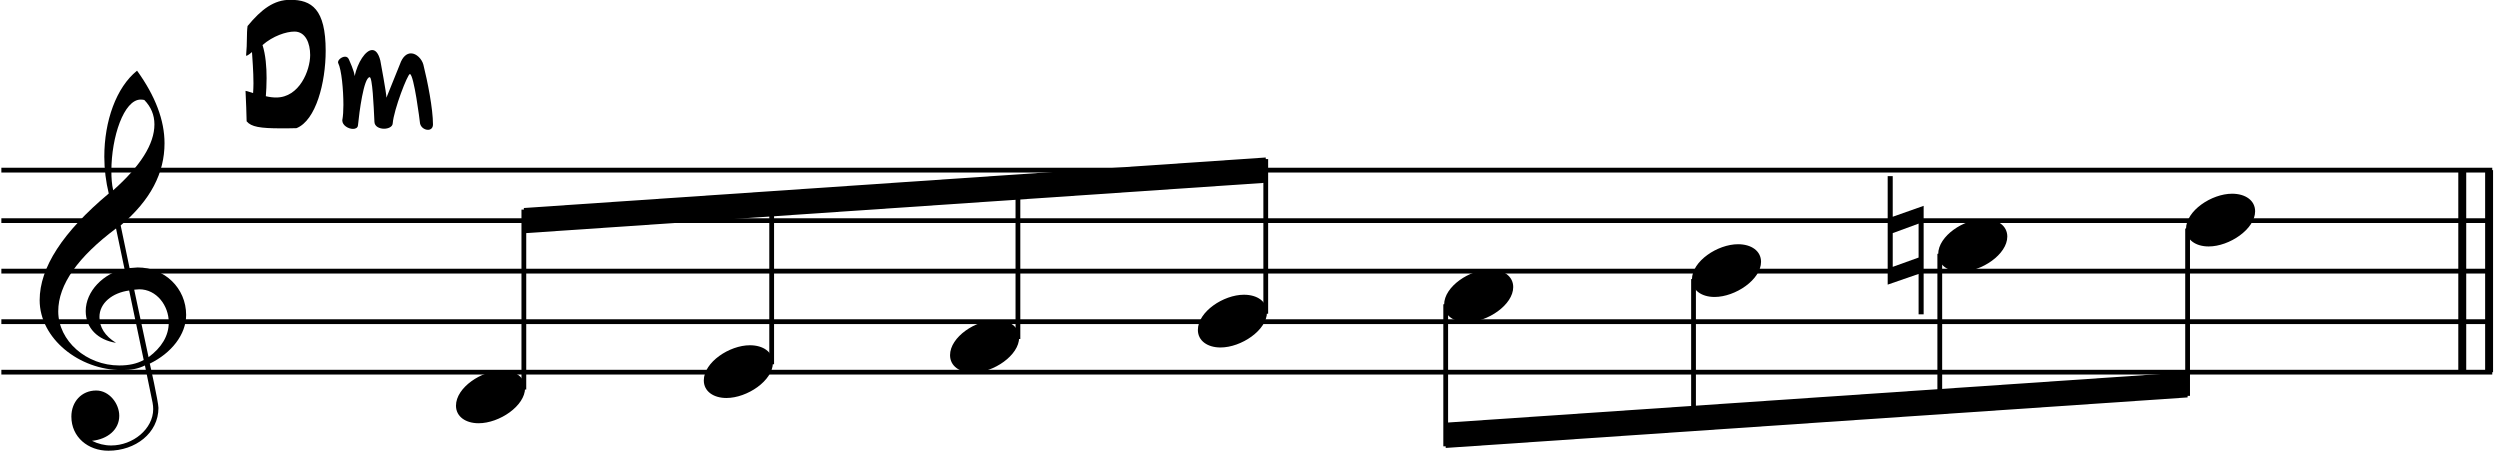 <svg clip-rule="evenodd" fill-rule="evenodd" stroke-linejoin="round" stroke-miterlimit="2" viewBox="0 0 246 45" xmlns="http://www.w3.org/2000/svg"><path d="m242.286 16.739v19.882" fill="none" stroke="#000" stroke-width=".78"/><path d="m244.927 16.739v19.882" fill="none" stroke="#000" stroke-width=".78"/><path d="m24.905 9.158c-.273-.072-.509-.181-.745-.218.073 1.309.073 1.963.109 2.999.454.545 1.327.69 3.398.69.455 0 .945 0 1.509-.018 1.908-.763 2.871-4.47 2.871-7.614 0-4.107-1.381-5.016-3.489-5.016-1.599 0-2.835.927-4.198 2.58-.109.764-.018 1.6-.146 2.926.182 0 .455-.272.582-.363.036.6.145 1.908.145 3.071 0 .345-.018.673-.036.963zm.927-4.725c1.018-.89 2.326-1.326 3.144-1.326 1.09 0 1.544 1.145 1.544 2.308 0 1.508-1.054 4.179-3.343 4.179-.309 0-.636-.036-1.018-.127.036-.49.073-1.126.073-1.781 0-1.09-.091-2.29-.4-3.253z" fill-rule="nonzero"/><path d="m33.282 6.214c.327.655.509 2.635.509 4.107 0 .582-.037 1.091-.091 1.4-.018.054-.018.091-.018.127 0 .491.599.836 1.054.836.254 0 .472-.109.49-.364.128-1.29.564-4.67 1.145-4.725.273-.036.4 2.781.473 4.398.018.455.49.673.945.673.418 0 .836-.182.854-.527.109-1.363 1.472-4.871 1.69-4.853.4.037.981 4.671.981 4.725.019.473.436.764.8.764.254 0 .491-.164.491-.527 0-1.545-.527-4.216-.945-5.888-.146-.546-.673-1.109-1.218-1.109-.4 0-.818.291-1.09 1.072l-1.327 3.29c0-.455-.563-3.435-.6-3.653-.181-.727-.472-1.036-.799-1.036-.655 0-1.436 1.218-1.727 2.562-.036-.49-.527-1.544-.563-1.635-.091-.2-.218-.273-.382-.273-.309 0-.69.291-.69.545 0 .037 0 .073.018.091z" fill-rule="nonzero"/><g fill="none" stroke="#000" stroke-width=".47"><path d="m.134 36.621h245.104"/><path d="m.134 31.651h245.104"/><path d="m.134 26.68h245.104"/><path d="m.134 21.71h245.104"/><path d="m.134 16.739h245.104"/></g><path d="m14.26 35.961.756 3.678c.039.219.059.418.059.616 0 1.949-1.988 3.579-4.135 3.579-.656 0-1.292-.159-1.889-.457 1.531-.159 2.684-1.094 2.684-2.465 0-1.213-.994-2.486-2.266-2.486-1.452 0-2.446 1.114-2.446 2.565 0 2.028 1.65 3.36 3.639 3.36 2.664 0 4.93-1.73 4.93-4.215 0-.557-.875-4.493-.855-4.354 2.128-1.034 3.579-2.863 3.579-4.791 0-2.645-2.127-4.673-4.772-4.673-.039 0-.318.02-.795.06l-.875-4.195c2.963-2.505 4.315-5.169 4.315-8.092 0-2.246-.895-4.632-2.704-7.137-2.048 1.65-3.221 4.95-3.221 8.469 0 1.253.159 2.466.437 3.619-4.533 3.797-6.799 7.296-6.799 10.497 0 3.758 3.877 6.879 8.092 6.879.934 0 1.63-.139 2.266-.457zm-.06-26.124c.657.675.995 1.471.995 2.405 0 1.929-1.372 4.096-4.056 6.482-.139-.577-.179-1.213-.179-1.909 0-3.34 1.232-7.018 2.883-7.018.139 0 .258.02.357.04zm.418 25.309-1.412-6.641c.279-.02.438-.039.497-.039 1.71 0 2.903 1.61 2.903 3.26 0 1.312-.696 2.466-1.988 3.42zm-1.909-6.561 1.432 6.839c-.696.378-1.471.537-2.406.537-3.221 0-6.004-2.406-6.004-5.328 0-2.645 1.968-5.368 5.686-8.152l.835 3.977c-2.068.437-3.817 2.187-3.817 4.155 0 1.67 1.193 2.843 2.982 3.121-1.093-.676-1.63-1.531-1.63-2.545 0-1.371 1.272-2.385 2.922-2.604z" fill-rule="nonzero"/><path d="m51.547 22.952 73.003-4.97v-2.485l-73.003 4.97z"/><path d="m142.257 44.077 73.003-4.971v-2.485l-73.003 4.97z"/><path d="m51.547 38.33v-17.708" fill="none"/><path d="m51.547 38.33v-17.708" fill="none" stroke="#000" stroke-width=".47"/><path d="m47.095 41.647c2.047 0 4.572-1.71 4.572-3.459 0-1.054-.934-1.73-2.266-1.73-2.008 0-4.533 1.67-4.533 3.459 0 1.094.974 1.73 2.227 1.73z" fill-rule="nonzero"/><path d="m75.933 35.844v-16.775" fill="none"/><path d="m75.933 35.844v-16.775" fill="none" stroke="#000" stroke-width=".47"/><path d="m71.481 39.162c2.048 0 4.572-1.71 4.572-3.459 0-1.054-.934-1.73-2.266-1.73-2.008 0-4.533 1.67-4.533 3.459 0 1.094.974 1.73 2.227 1.73z" fill-rule="nonzero"/><path d="m100.164 33.359v-15.998" fill="none"/><path d="m100.164 33.359v-15.998" fill="none" stroke="#000" stroke-width=".47"/><path d="m95.711 36.677c2.048 0 4.573-1.71 4.573-3.46 0-1.053-.934-1.729-2.266-1.729-2.008 0-4.533 1.67-4.533 3.459 0 1.094.974 1.73 2.226 1.73z" fill-rule="nonzero"/><path d="m124.55 30.874v-15.222" fill="none"/><path d="m124.55 30.874v-15.222" fill="none" stroke="#000" stroke-width=".47"/><path d="m120.098 34.192c2.047 0 4.572-1.71 4.572-3.46 0-1.054-.934-1.73-2.266-1.73-2.008 0-4.533 1.67-4.533 3.46 0 1.093.974 1.73 2.227 1.73z" fill-rule="nonzero"/><path d="m142.257 29.942v13.979" fill="none"/><path d="m142.257 29.942v13.979" fill="none" stroke="#000" stroke-width=".47"/><path d="m144.328 31.706c2.048 0 4.573-1.71 4.573-3.459 0-1.054-.934-1.73-2.266-1.73-2.008 0-4.533 1.67-4.533 3.46 0 1.093.974 1.729 2.226 1.729z" fill-rule="nonzero"/><path d="m166.643 27.457v14.911" fill="none"/><path d="m166.643 27.457v14.911" fill="none" stroke="#000" stroke-width=".47"/><path d="m168.714 29.221c2.048 0 4.573-1.71 4.573-3.459 0-1.054-.934-1.73-2.266-1.73-2.008 0-4.533 1.67-4.533 3.459 0 1.094.974 1.73 2.226 1.73z" fill-rule="nonzero"/><path d="m190.874 24.972v15.687" fill="none"/><path d="m190.874 24.972v15.687" fill="none" stroke="#000" stroke-width=".47"/><path d="m192.945 26.736c2.048 0 4.573-1.71 4.573-3.459 0-1.054-.935-1.73-2.267-1.73-2.008 0-4.533 1.67-4.533 3.459 0 1.094.975 1.73 2.227 1.73z" fill-rule="nonzero"/><path d="m189.287 30.931v-10.677l-3.042 1.074v-3.996h-.497v10.676l3.042-1.053v3.976zm-3.042-7.992 2.545-.935v3.34l-2.545.915z" fill-rule="nonzero"/><path d="m215.26 22.486v16.465" fill="none"/><path d="m215.26 22.486v16.465" fill="none" stroke="#000" stroke-width=".47"/><path d="m217.331 24.251c2.048 0 4.573-1.71 4.573-3.46 0-1.053-.934-1.729-2.267-1.729-2.008 0-4.533 1.67-4.533 3.459 0 1.093.975 1.73 2.227 1.73z" fill-rule="nonzero"/></svg>
